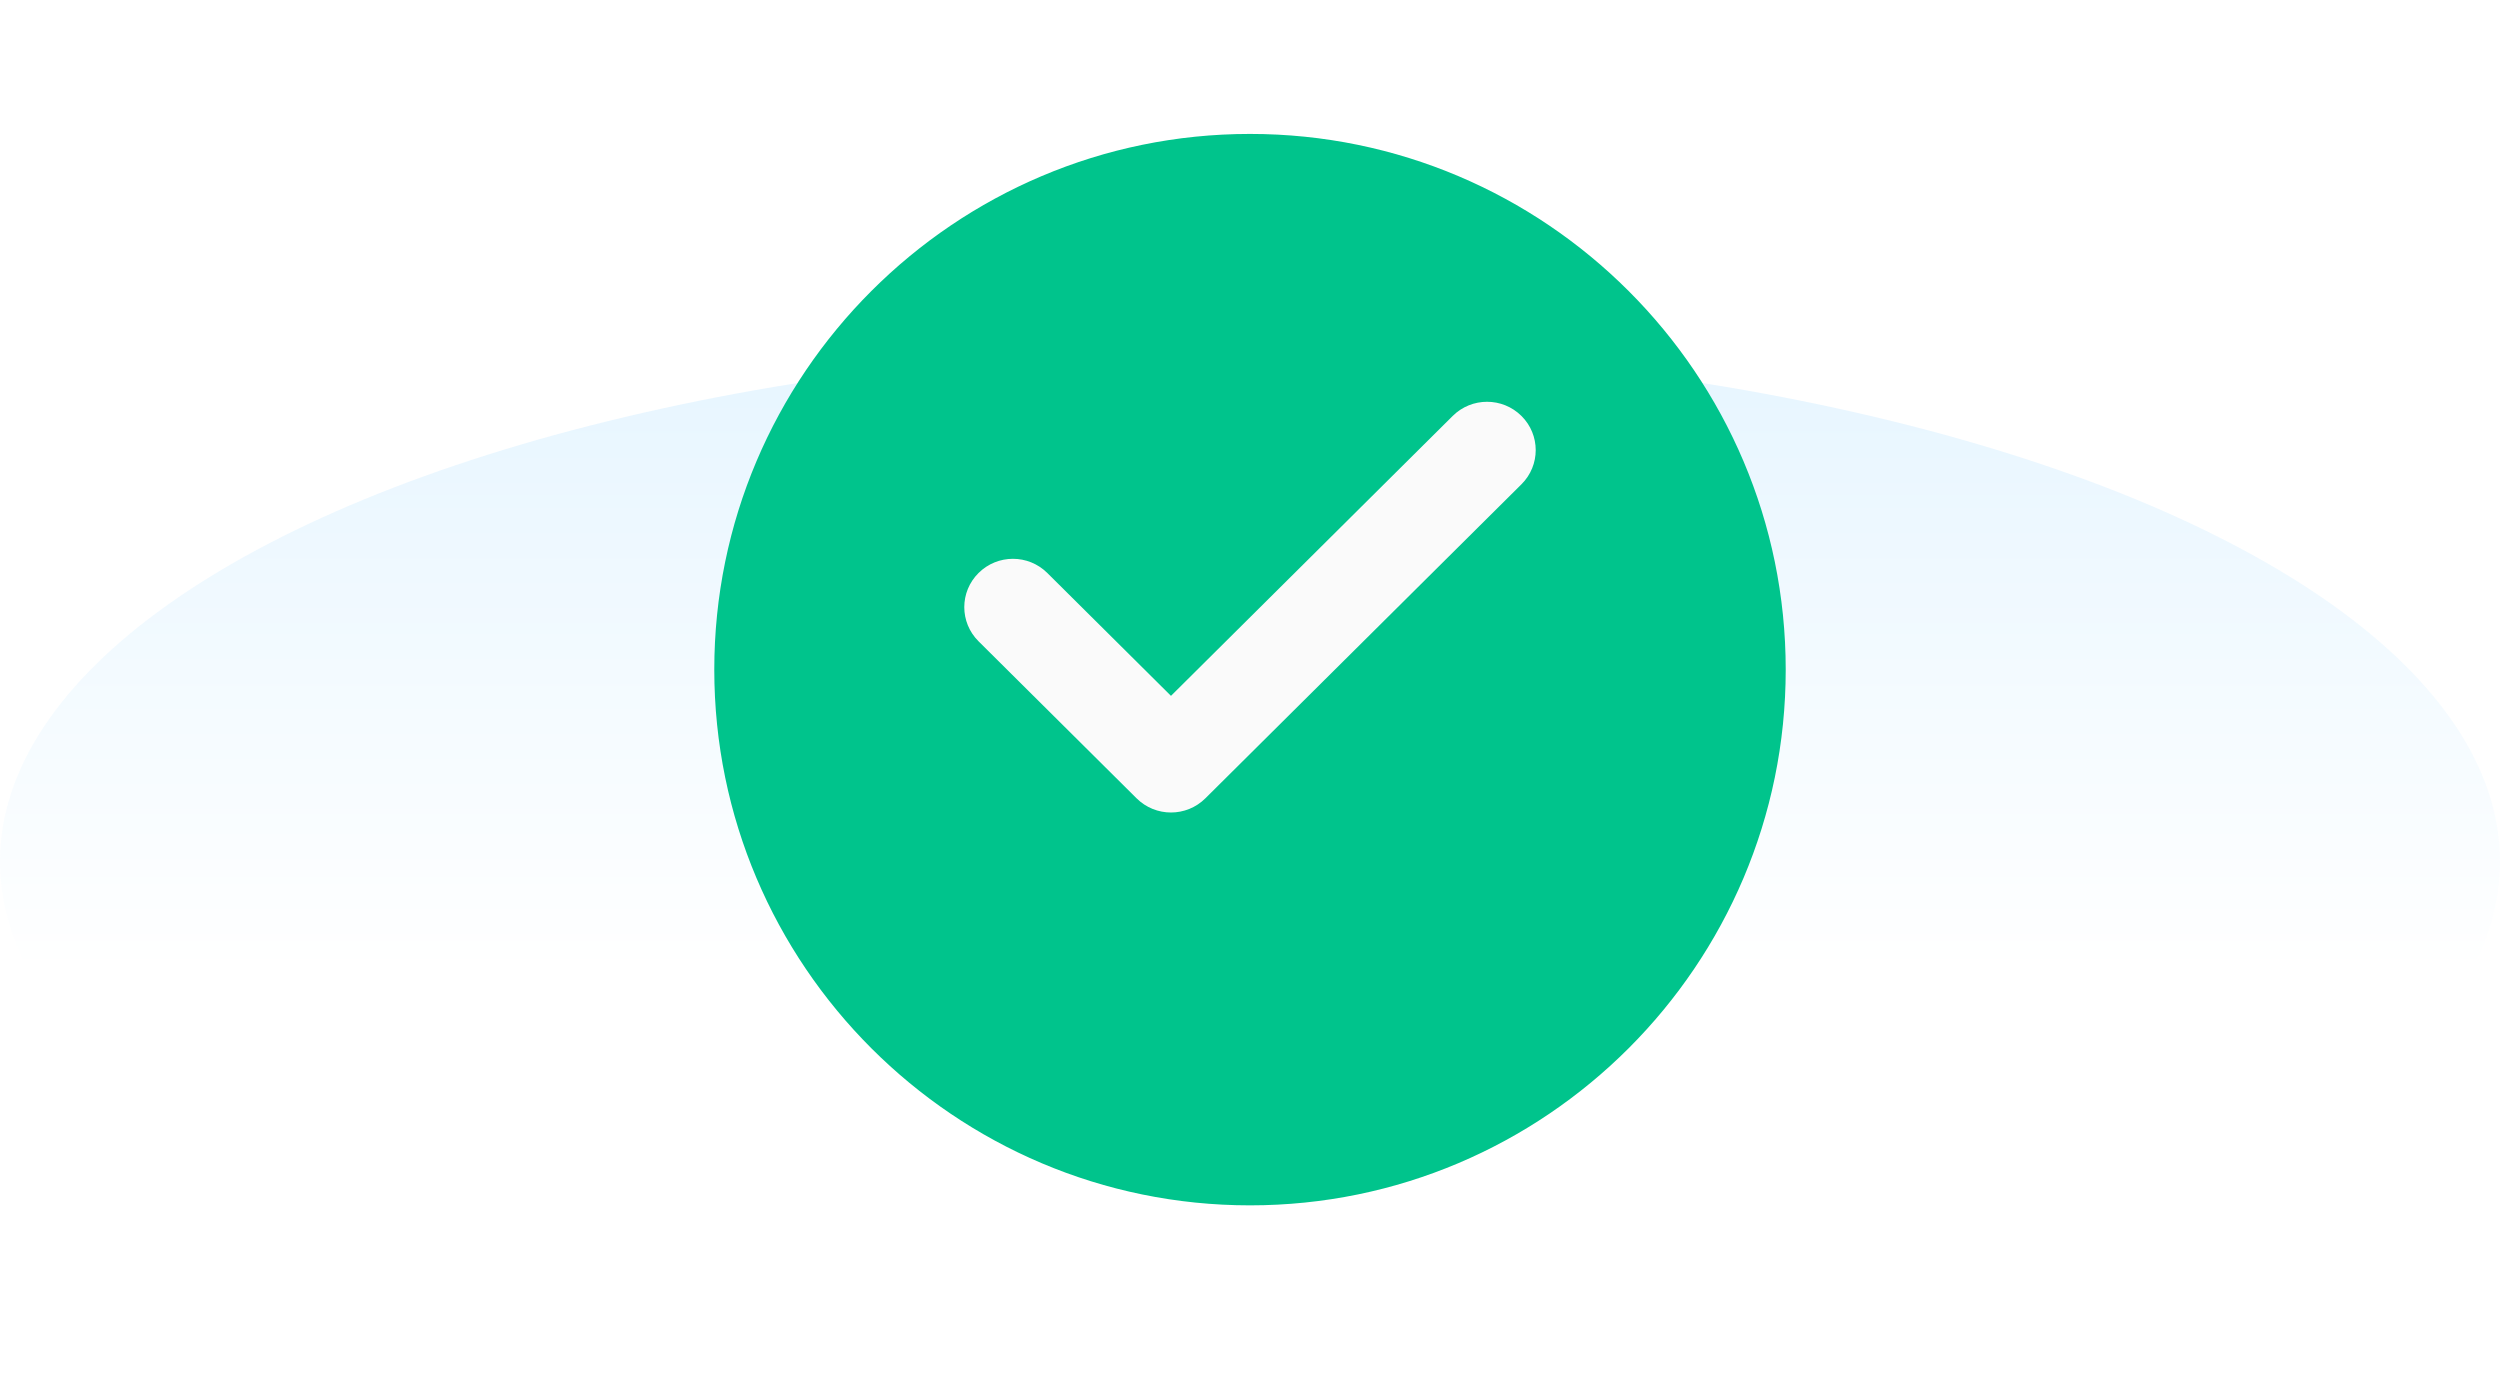 <svg width="280" height="154" viewBox="0 0 280 154" fill="none" xmlns="http://www.w3.org/2000/svg">
<ellipse opacity="0.141" cx="140" cy="96.5" rx="140" ry="57.5" fill="url(#paint0_linear_0_45013)"/>
<g filter="url(#filter0_d_0_45013)">
<path d="M140 8C106.915 8 80 34.915 80 68C80 101.085 106.915 128 140 128C173.085 128 200 101.085 200 68C200 34.915 173.085 8 140 8Z" fill="#00C48C"/>
</g>
<path d="M170.403 54.239L135 89.414C133.938 90.469 132.544 91 131.149 91C129.755 91 128.361 90.469 127.299 89.414L109.598 71.826C107.467 69.711 107.467 66.29 109.598 64.175C111.727 62.058 115.169 62.058 117.299 64.175L131.149 77.936L162.702 46.587C164.831 44.471 168.273 44.471 170.403 46.587C172.532 48.703 172.532 52.123 170.403 54.239Z" fill="#FAFAFA"/>
<defs>
<filter id="filter0_d_0_45013" x="65" y="0" width="150" height="150" filterUnits="userSpaceOnUse" color-interpolation-filters="sRGB">
<feFlood flood-opacity="0" result="BackgroundImageFix"/>
<feColorMatrix in="SourceAlpha" type="matrix" values="0 0 0 0 0 0 0 0 0 0 0 0 0 0 0 0 0 0 127 0" result="hardAlpha"/>
<feOffset dy="7"/>
<feGaussianBlur stdDeviation="7.5"/>
<feColorMatrix type="matrix" values="0 0 0 0 0 0 0 0 0 0.769 0 0 0 0 0.549 0 0 0 0.16 0"/>
<feBlend mode="normal" in2="BackgroundImageFix" result="effect1_dropShadow_0_45013"/>
<feBlend mode="normal" in="SourceGraphic" in2="effect1_dropShadow_0_45013" result="shape"/>
</filter>
<linearGradient id="paint0_linear_0_45013" x1="48.137" y1="33.19" x2="48.137" y2="108.648" gradientUnits="userSpaceOnUse">
<stop stop-color="#40B4FD"/>
<stop offset="1" stop-color="white"/>
</linearGradient>
</defs>
</svg>
